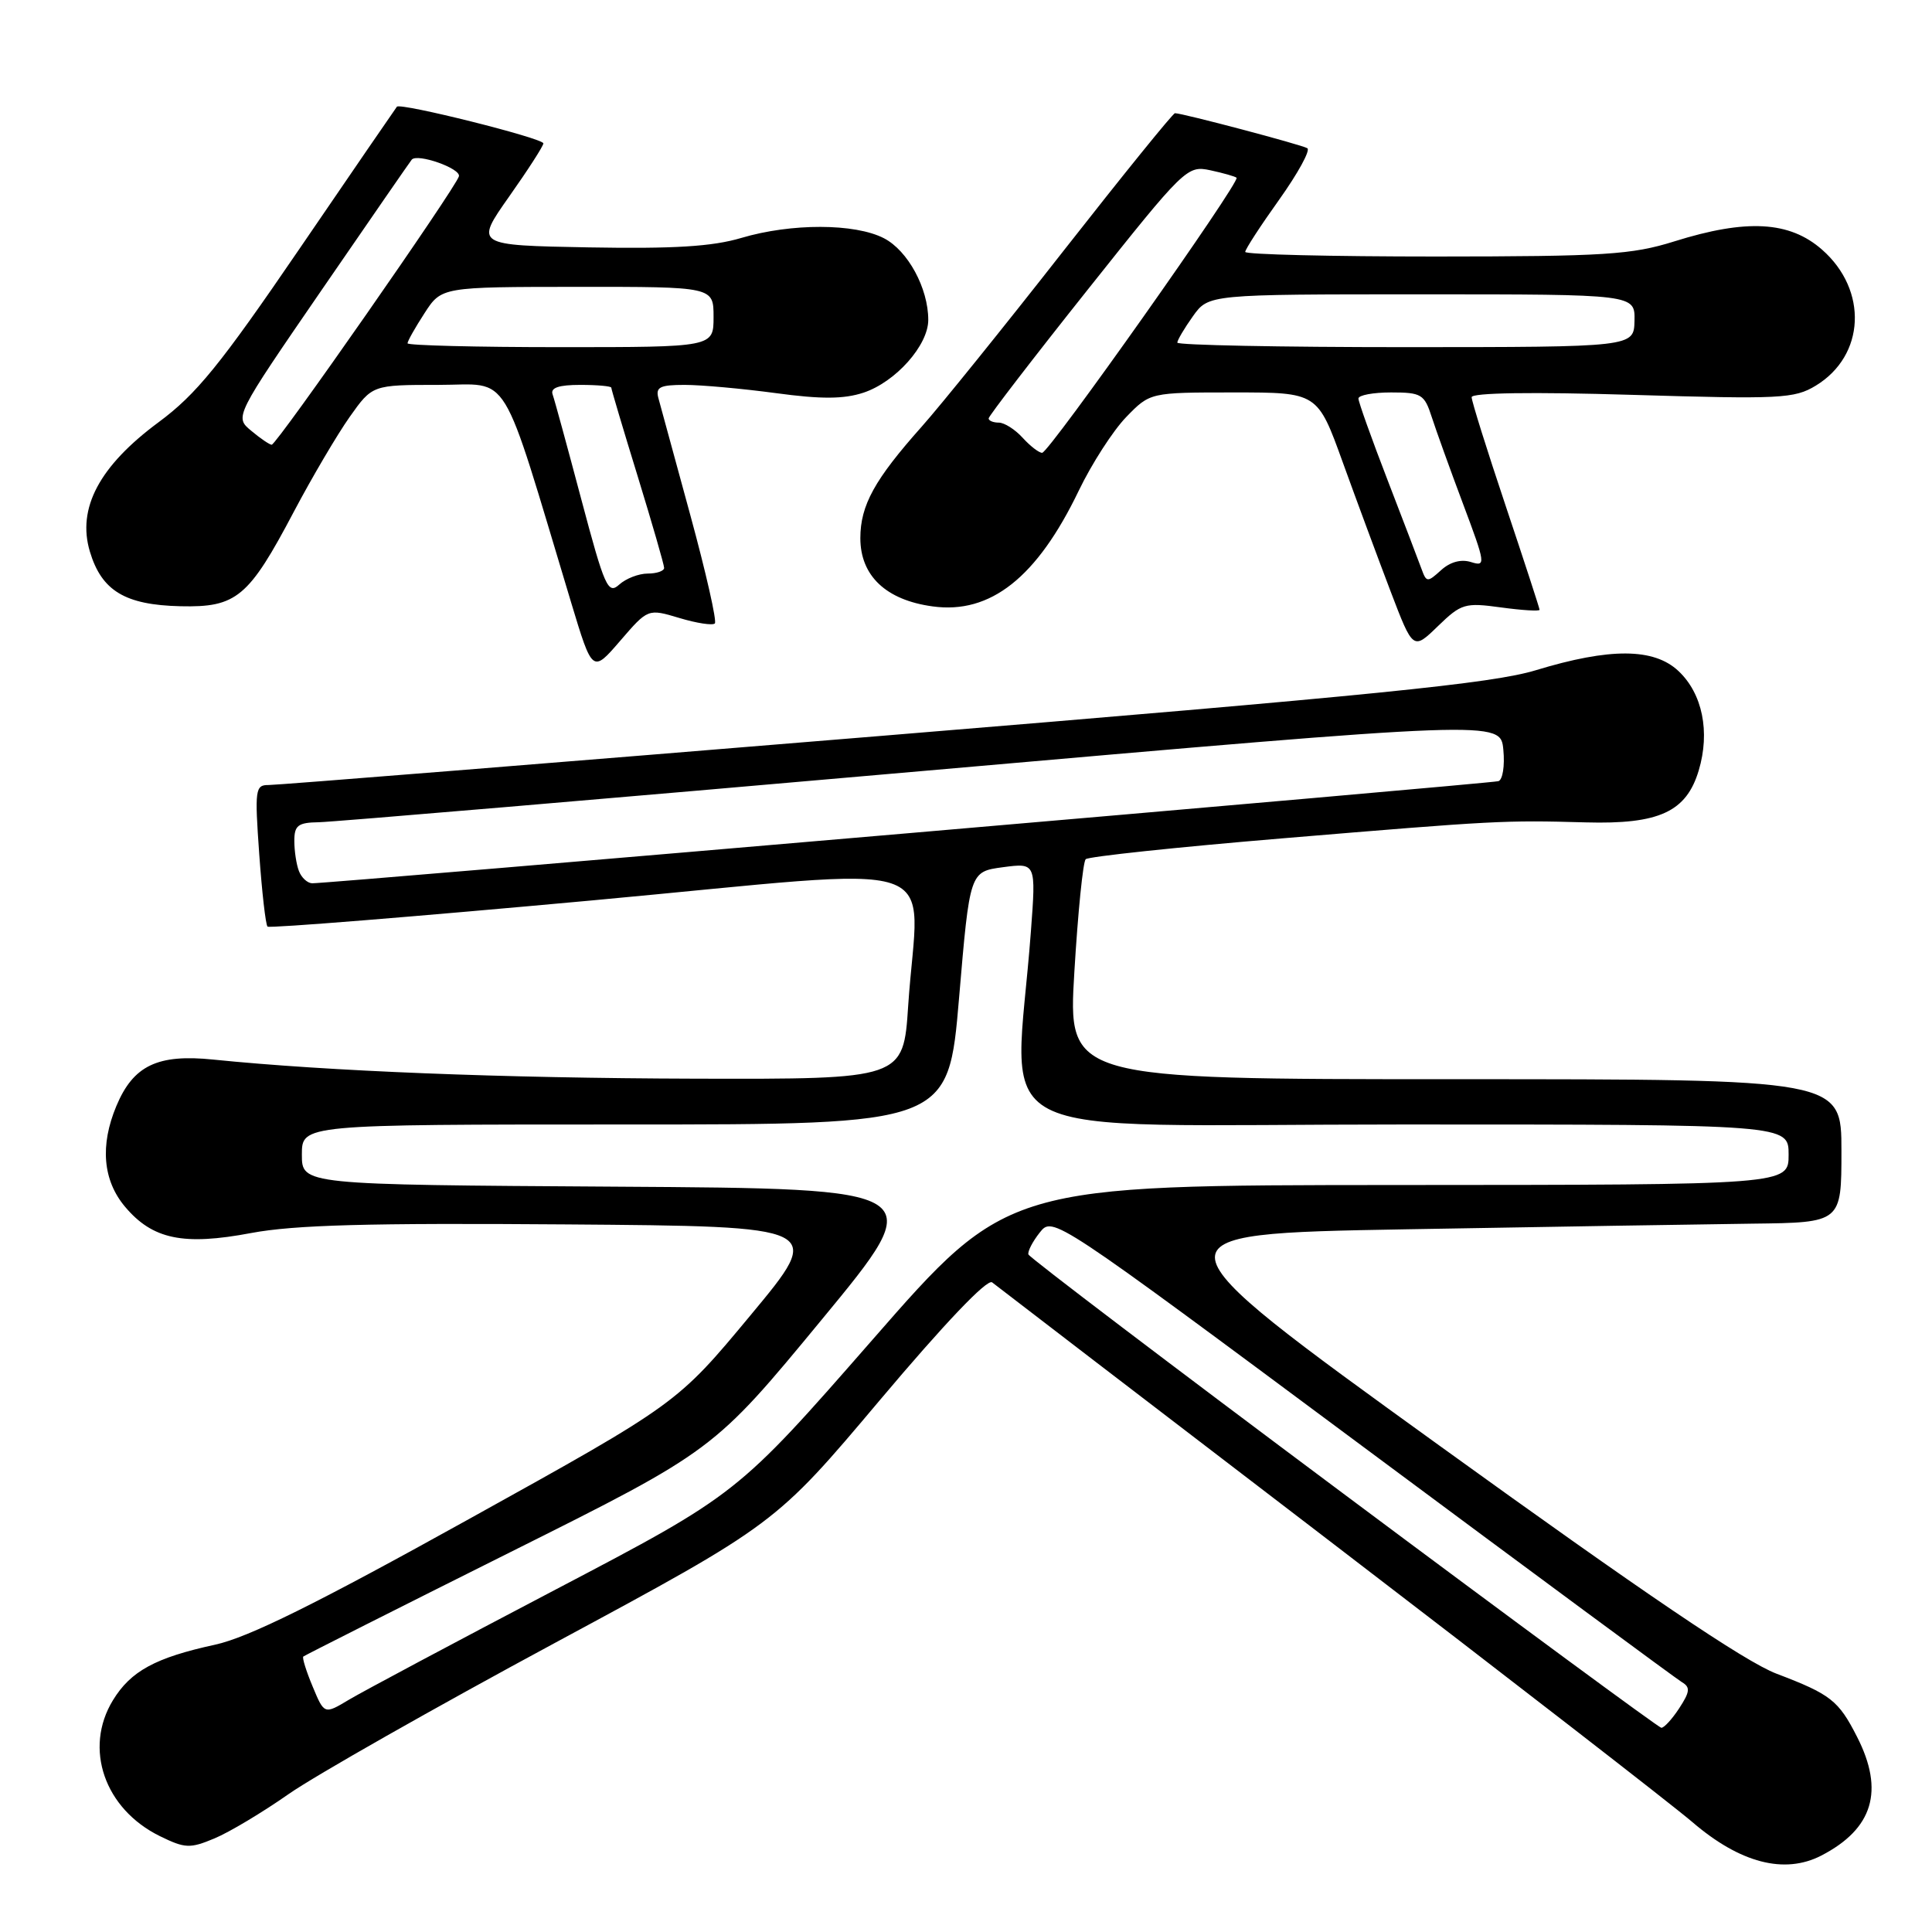 <?xml version="1.0" encoding="UTF-8" standalone="no"?>
<!DOCTYPE svg PUBLIC "-//W3C//DTD SVG 1.1//EN" "http://www.w3.org/Graphics/SVG/1.1/DTD/svg11.dtd" >
<svg xmlns="http://www.w3.org/2000/svg" xmlns:xlink="http://www.w3.org/1999/xlink" version="1.1" viewBox="0 0 256 256">
 <g >
 <path fill="currentColor"
d=" M 241.32 245.88 C 248.19 242.33 249.72 237.29 246.07 230.14 C 243.61 225.31 242.59 224.51 235.39 221.77 C 231.23 220.19 217.72 211.04 190.66 191.50 C 151.87 163.50 151.87 163.50 186.19 162.89 C 205.06 162.56 225.79 162.22 232.25 162.14 C 244.00 162.00 244.00 162.00 244.00 152.50 C 244.00 143.00 244.00 143.00 192.75 143.00 C 141.50 143.00 141.50 143.00 142.36 128.75 C 142.83 120.91 143.50 114.21 143.86 113.85 C 144.21 113.50 155.97 112.25 170.00 111.08 C 198.26 108.72 199.28 108.67 210.12 108.97 C 219.83 109.24 223.45 107.58 225.09 102.09 C 226.62 96.98 225.59 91.90 222.40 88.91 C 219.14 85.85 213.32 85.82 203.50 88.81 C 197.75 90.56 182.28 92.12 117.00 97.49 C 73.27 101.09 36.65 104.03 35.60 104.02 C 33.82 104.00 33.74 104.60 34.35 113.17 C 34.71 118.21 35.20 122.54 35.45 122.78 C 35.69 123.02 55.04 121.46 78.45 119.31 C 126.93 114.84 121.68 113.10 120.34 133.25 C 119.70 143.00 119.70 143.00 92.10 142.93 C 66.53 142.86 43.41 141.94 28.26 140.40 C 20.88 139.64 17.66 141.19 15.42 146.55 C 13.23 151.78 13.63 156.40 16.56 159.89 C 20.21 164.23 24.30 165.08 33.29 163.38 C 39.00 162.31 48.82 162.04 75.00 162.24 C 109.24 162.50 109.24 162.50 99.48 174.24 C 89.73 185.98 89.73 185.98 62.11 201.30 C 41.86 212.54 32.90 216.97 28.50 217.93 C 20.58 219.65 17.32 221.43 14.96 225.30 C 11.07 231.68 13.84 239.69 21.19 243.30 C 24.52 244.93 25.17 244.96 28.42 243.60 C 30.39 242.78 34.81 240.13 38.25 237.72 C 41.69 235.31 57.61 226.27 73.63 217.64 C 102.76 201.94 102.76 201.94 116.59 185.52 C 125.16 175.35 130.81 169.42 131.46 169.92 C 132.03 170.38 152.07 185.74 176.00 204.05 C 199.93 222.37 221.63 239.19 224.24 241.43 C 230.56 246.86 236.44 248.39 241.32 245.88 Z  M 90.03 81.89 C 92.32 82.58 94.43 82.90 94.72 82.61 C 95.01 82.32 93.55 75.88 91.48 68.29 C 89.41 60.71 87.50 53.71 87.24 52.75 C 86.85 51.30 87.44 51.00 90.72 51.00 C 92.90 51.00 98.33 51.49 102.80 52.09 C 108.84 52.91 111.81 52.89 114.42 52.03 C 118.67 50.62 123.00 45.76 123.00 42.39 C 123.00 38.19 120.30 33.21 117.13 31.57 C 113.28 29.58 104.85 29.56 98.22 31.53 C 94.38 32.67 89.28 32.98 78.00 32.78 C 62.92 32.50 62.92 32.50 67.46 26.05 C 69.96 22.51 72.00 19.34 72.00 19.00 C 72.00 18.32 53.05 13.58 52.59 14.14 C 52.43 14.34 46.61 22.82 39.66 33.00 C 29.17 48.37 26.01 52.25 21.01 55.95 C 13.16 61.76 10.19 67.35 11.91 73.09 C 13.47 78.29 16.57 80.16 23.91 80.33 C 31.35 80.50 32.94 79.18 38.96 67.76 C 41.36 63.22 44.68 57.59 46.33 55.25 C 49.34 51.00 49.34 51.00 58.09 51.00 C 67.84 51.00 66.14 48.21 75.68 79.84 C 78.50 89.18 78.50 89.18 82.18 84.91 C 85.86 80.64 85.86 80.64 90.03 81.89 Z  M 198.91 80.49 C 201.71 80.87 204.00 81.01 204.00 80.80 C 204.00 80.59 201.97 74.38 199.50 67.00 C 197.03 59.62 195.00 53.16 195.00 52.63 C 195.00 52.04 203.04 51.92 216.27 52.32 C 235.91 52.91 237.77 52.82 240.60 51.10 C 247.15 47.12 247.55 38.45 241.43 33.08 C 237.13 29.30 231.43 28.98 221.84 31.99 C 216.22 33.75 212.63 33.98 190.25 33.99 C 176.36 33.99 165.00 33.72 165.00 33.38 C 165.00 33.03 167.03 29.91 169.51 26.44 C 171.98 22.97 173.66 19.91 173.23 19.64 C 172.48 19.18 156.69 15.00 155.69 15.00 C 155.42 15.00 148.78 23.21 140.91 33.25 C 133.05 43.29 124.61 53.75 122.16 56.50 C 115.88 63.55 114.01 66.94 114.00 71.30 C 114.00 76.29 117.39 79.51 123.57 80.35 C 131.24 81.41 137.41 76.52 142.94 65.02 C 144.65 61.46 147.48 57.07 149.22 55.27 C 152.39 52.00 152.39 52.00 163.49 52.00 C 174.58 52.00 174.58 52.00 177.92 61.25 C 179.76 66.34 182.61 74.02 184.25 78.33 C 187.24 86.16 187.24 86.16 190.53 82.97 C 193.63 79.97 194.11 79.83 198.91 80.49 Z  M 178.00 197.91 C 155.18 180.88 136.40 166.62 136.27 166.22 C 136.15 165.82 136.82 164.52 137.77 163.32 C 139.50 161.14 139.50 161.14 180.50 191.61 C 203.05 208.37 222.12 222.45 222.87 222.90 C 224.00 223.57 223.93 224.17 222.50 226.36 C 221.55 227.81 220.48 228.97 220.13 228.94 C 219.79 228.91 200.82 214.95 178.00 197.91 Z  M 41.43 223.48 C 40.58 221.45 40.02 219.66 40.19 219.50 C 40.36 219.35 52.67 213.14 67.54 205.71 C 94.57 192.21 94.57 192.21 108.89 174.85 C 123.21 157.50 123.21 157.50 81.60 157.24 C 40.00 156.98 40.00 156.98 40.00 152.99 C 40.00 149.00 40.00 149.00 82.83 149.00 C 125.66 149.00 125.66 149.00 127.08 132.25 C 128.50 115.50 128.50 115.50 132.89 114.91 C 137.28 114.33 137.28 114.33 136.60 123.41 C 134.47 152.07 128.56 149.00 185.85 149.00 C 237.00 149.00 237.00 149.00 237.00 153.00 C 237.00 157.00 237.00 157.00 185.25 157.02 C 133.50 157.04 133.50 157.04 115.61 177.52 C 97.71 197.99 97.71 197.99 73.61 210.63 C 60.35 217.58 48.03 224.15 46.24 225.22 C 42.97 227.18 42.97 227.18 41.43 223.48 Z  M 39.61 115.42 C 39.27 114.55 39.00 112.75 39.00 111.42 C 39.00 109.37 39.49 108.99 42.25 108.95 C 44.04 108.92 80.00 105.87 122.17 102.17 C 198.83 95.45 198.83 95.45 199.20 99.34 C 199.41 101.49 199.11 103.35 198.54 103.51 C 197.39 103.83 43.19 117.10 41.36 117.04 C 40.73 117.02 39.94 116.29 39.61 115.42 Z  M 77.04 66.22 C 75.18 59.22 73.47 52.94 73.22 52.25 C 72.92 51.38 74.04 51.00 76.89 51.00 C 79.15 51.00 81.00 51.17 81.00 51.37 C 81.00 51.58 82.57 56.86 84.50 63.12 C 86.42 69.38 88.00 74.84 88.00 75.25 C 88.00 75.66 87.02 76.00 85.83 76.00 C 84.63 76.00 82.93 76.66 82.04 77.47 C 80.57 78.80 80.11 77.78 77.04 66.22 Z  M 33.29 57.08 C 31.07 55.24 31.07 55.24 42.66 38.37 C 49.04 29.09 54.39 21.34 54.56 21.15 C 55.31 20.29 61.08 22.32 60.81 23.36 C 60.41 24.87 36.66 58.93 36.00 58.93 C 35.73 58.93 34.50 58.10 33.29 57.08 Z  M 54.00 45.49 C 54.00 45.20 55.01 43.41 56.25 41.50 C 58.50 38.02 58.50 38.02 76.52 38.01 C 94.55 38.00 94.55 38.00 94.55 42.00 C 94.55 46.00 94.55 46.00 74.27 46.00 C 63.12 46.00 54.00 45.77 54.00 45.49 Z  M 188.36 75.39 C 187.98 74.35 185.95 69.03 183.84 63.56 C 181.73 58.09 180.00 53.25 180.00 52.81 C 180.00 52.36 181.95 52.00 184.33 52.00 C 188.34 52.00 188.74 52.24 189.71 55.25 C 190.29 57.04 192.16 62.24 193.88 66.82 C 196.85 74.73 196.90 75.10 194.93 74.48 C 193.61 74.06 192.16 74.45 190.95 75.55 C 189.14 77.19 189.01 77.18 188.36 75.39 Z  M 135.50 58.00 C 134.50 56.90 133.08 56.00 132.35 56.00 C 131.61 56.00 131.00 55.75 131.00 55.44 C 131.00 55.14 136.90 47.46 144.12 38.39 C 156.97 22.23 157.30 21.91 160.37 22.56 C 162.09 22.93 163.66 23.38 163.85 23.55 C 164.40 24.05 138.99 60.00 138.09 60.00 C 137.66 60.00 136.50 59.10 135.50 58.00 Z  M 156.00 45.40 C 156.00 45.08 156.93 43.50 158.07 41.90 C 160.14 39.00 160.14 39.00 188.39 39.00 C 216.65 39.00 216.65 39.00 216.58 42.50 C 216.50 45.99 216.50 45.99 186.25 46.00 C 169.61 46.00 156.00 45.73 156.00 45.40 Z "/>
</g>
</svg>